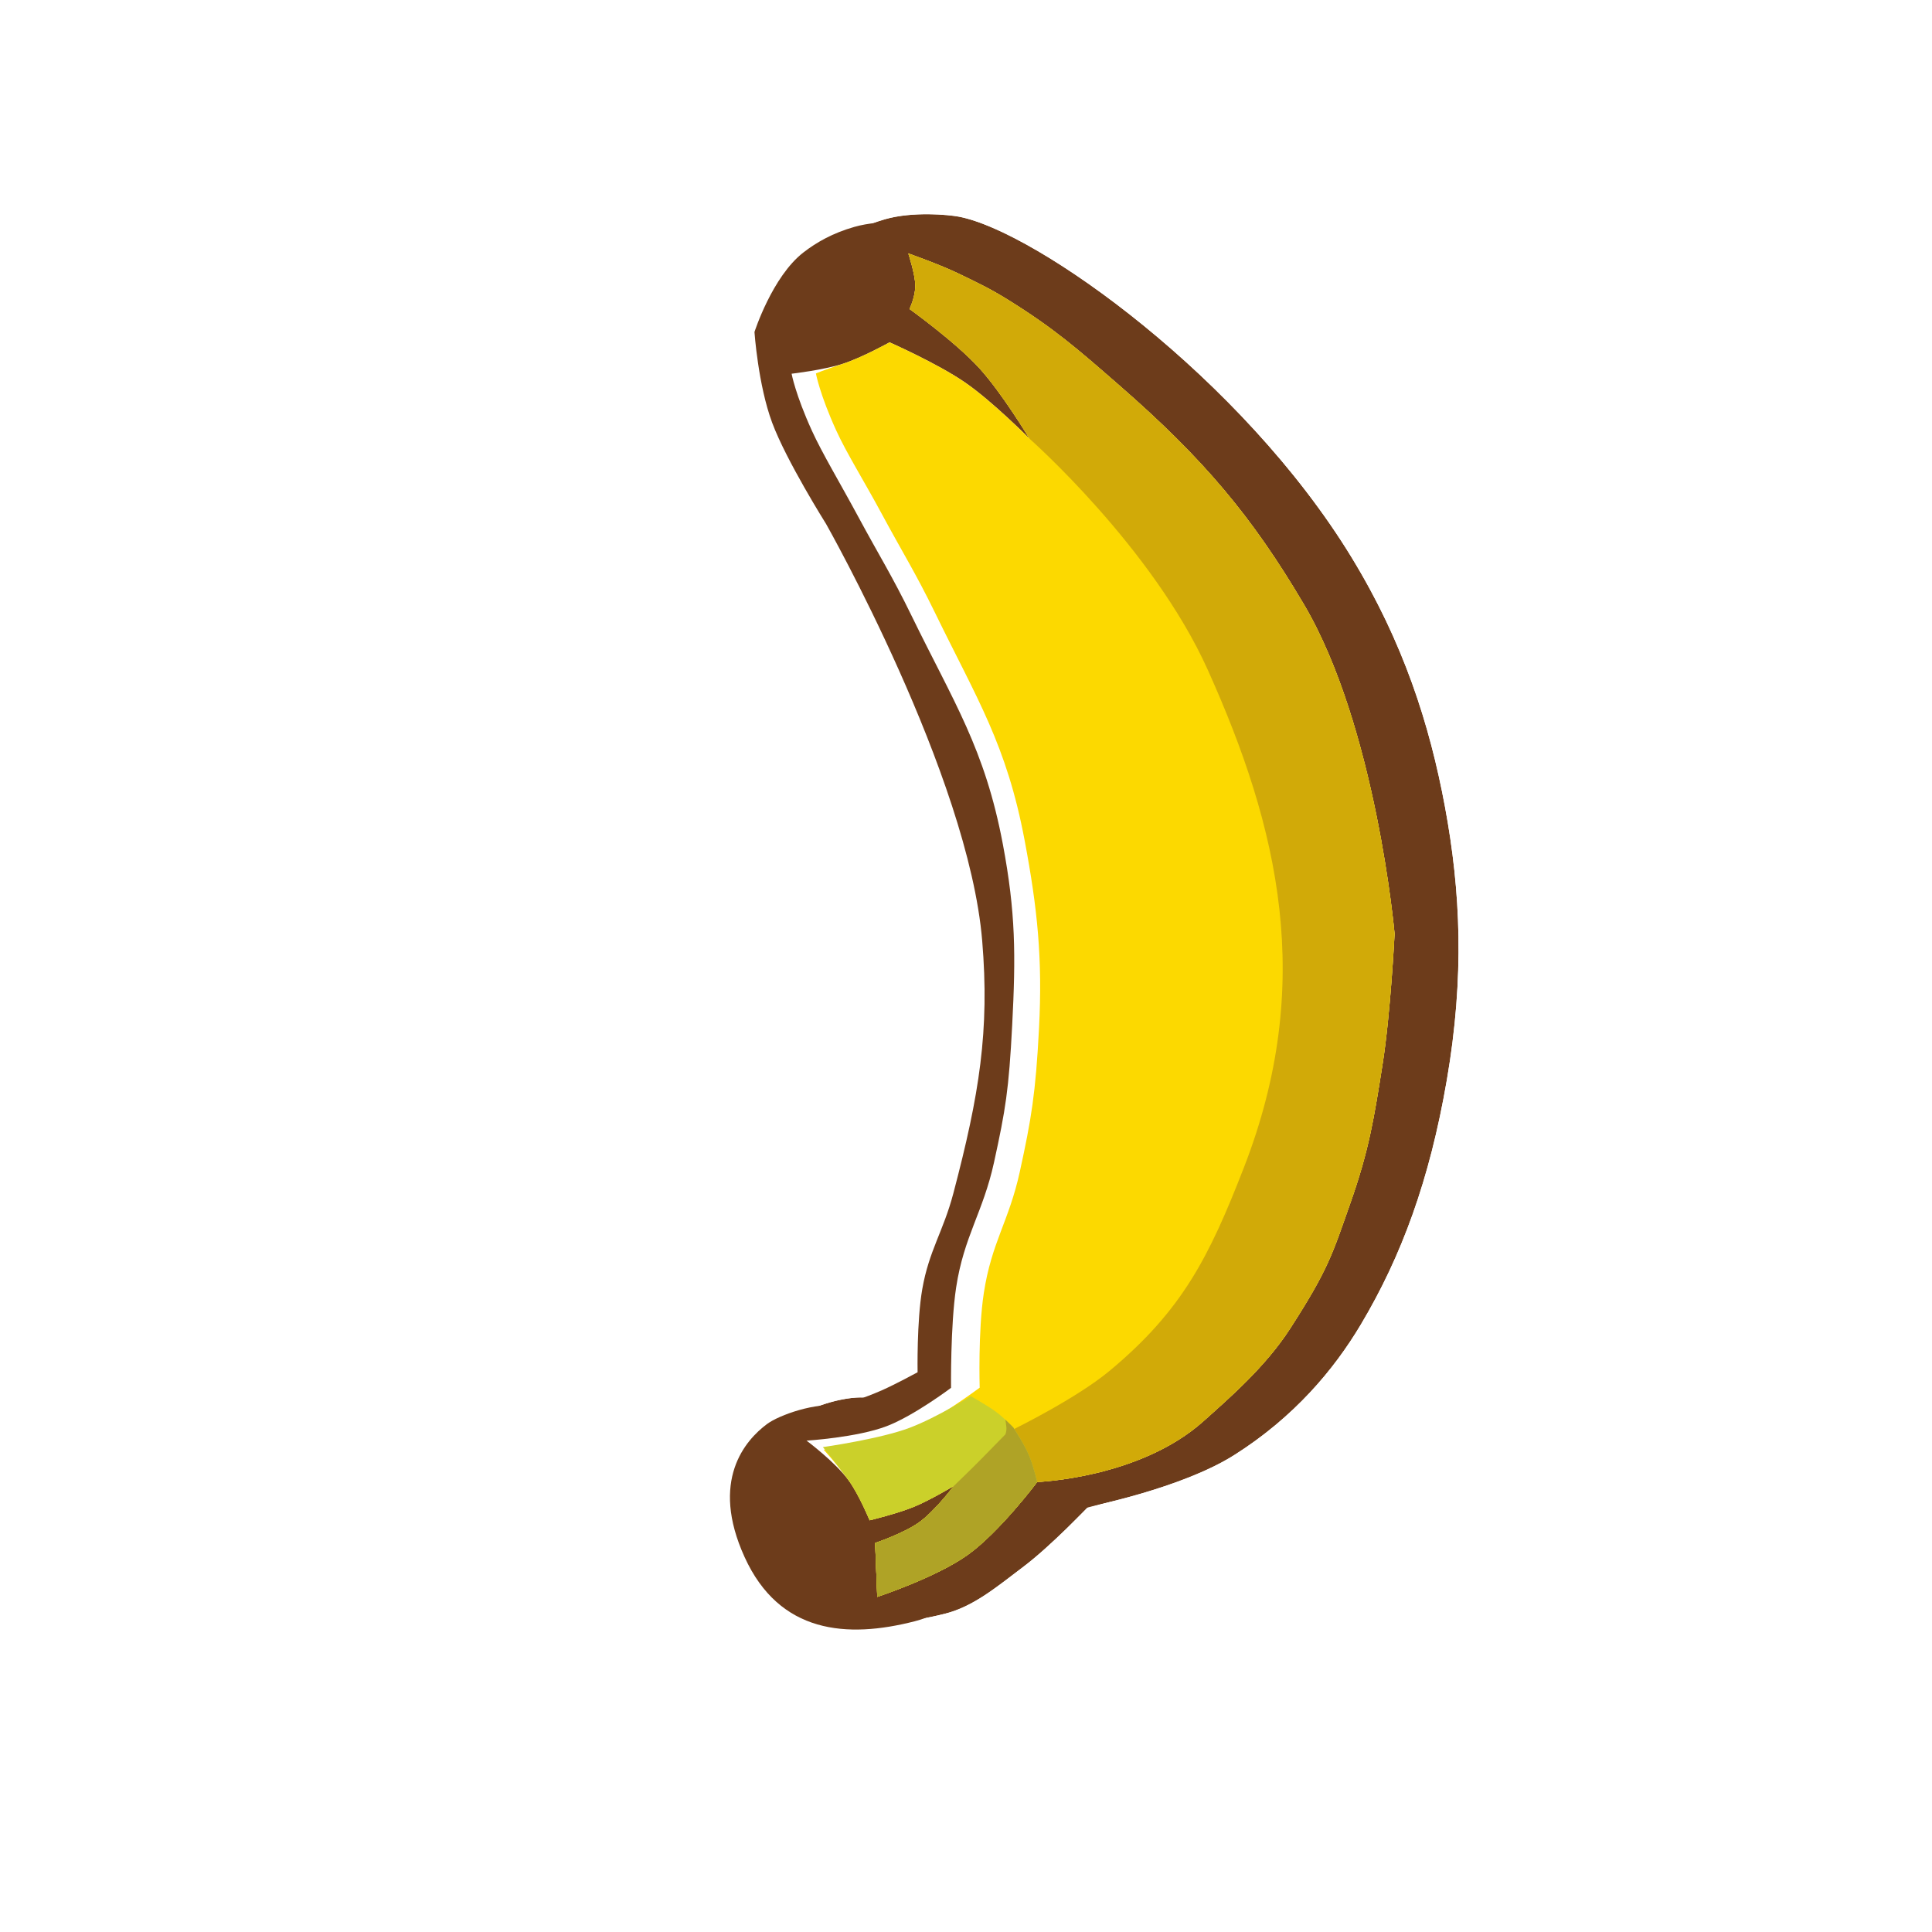 <svg width="256" height="256" viewBox="0 0 256 256" fill="none" xmlns="http://www.w3.org/2000/svg">
<g clip-path="url(#clip0_783_467)">
<g filter="url(#filter0_d_783_467)">
<path d="M106.444 33.461C102.321 36.663 99.971 43.993 99.971 43.993C99.971 43.993 100.45 50.999 102.315 56.01C104.189 61.047 109.453 69.413 109.453 69.413C109.453 69.413 128.329 102.736 130.147 124.666C131.132 136.543 129.79 144.989 126.318 158.146C124.992 163.173 123.102 165.686 122.207 170.807C121.464 175.054 121.586 181.83 121.586 181.83C121.586 181.83 118.722 183.397 116.811 184.241C114.729 185.159 111.355 186.289 111.355 186.289C108.149 185.748 103.233 187.501 101.636 188.69C98.746 190.841 94.043 196.181 98.664 206.324C103.286 216.466 112.237 217.134 121.219 214.823C124.909 213.873 127.752 211.457 131.493 208.641C135.145 205.891 140.086 200.692 140.086 200.692C140.086 200.692 152.434 198.271 159.461 193.818C167.404 188.784 172.661 182.507 176.223 176.53C181.624 167.466 185.342 157.366 187.613 144.158C189.971 130.437 189.451 119.136 187.37 107.931C185.339 96.993 181.859 86.126 174.975 74.849C160.506 51.144 133.28 31.719 122.981 29.736C121.622 29.474 116.874 29.017 113.199 30.066C110.36 30.876 108.207 32.093 106.444 33.461Z" fill="#6D3C1B"/>
<path d="M99.971 43.993L93.633 41.961L93.243 43.175L93.331 44.447L99.971 43.993ZM99.971 43.993C93.331 44.447 93.331 44.448 93.331 44.448L93.331 44.45L93.331 44.454L93.332 44.463L93.334 44.49L93.34 44.574C93.345 44.642 93.352 44.737 93.362 44.855C93.382 45.092 93.411 45.423 93.453 45.833C93.535 46.649 93.665 47.787 93.86 49.099C94.236 51.635 94.903 55.177 96.077 58.332L102.315 56.01L96.077 58.332C97.219 61.402 99.247 65.163 100.804 67.895C101.615 69.32 102.363 70.576 102.908 71.476C103.182 71.927 103.406 72.291 103.563 72.545C103.63 72.654 103.686 72.743 103.728 72.811C103.758 72.865 103.798 72.937 103.848 73.027C103.978 73.26 104.173 73.612 104.423 74.072C104.923 74.99 105.646 76.338 106.522 78.027C108.277 81.409 110.633 86.141 113.041 91.531C117.96 102.541 122.705 115.464 123.514 125.216C124.412 136.055 123.25 143.688 119.883 156.448C119.416 158.218 118.885 159.549 118.224 161.206C118.123 161.46 118.019 161.721 117.911 161.993C117.102 164.04 116.213 166.439 115.65 169.661C115.192 172.284 115.028 175.441 114.964 177.725C114.964 177.737 114.964 177.749 114.963 177.761C114.661 177.907 114.376 178.04 114.123 178.151C113.307 178.512 112.125 178.959 111.048 179.346C110.859 179.414 110.678 179.479 110.508 179.539C108.121 179.471 105.803 179.947 104.074 180.438C101.899 181.055 99.391 182.064 97.662 183.35C95.543 184.927 92.55 187.82 91.02 192.401C89.438 197.137 89.725 202.758 92.607 209.083C95.66 215.784 100.51 219.907 106.447 221.635C112.027 223.258 117.86 222.56 122.878 221.269C127.543 220.068 131.301 217.179 134.3 214.872C134.713 214.554 135.112 214.248 135.496 213.958C137.673 212.32 140.069 210.088 141.797 208.409C142.421 207.803 142.985 207.242 143.456 206.768C143.517 206.754 143.579 206.74 143.642 206.725C144.999 206.408 146.884 205.935 149.01 205.312C153.107 204.112 158.692 202.186 163.024 199.44C171.999 193.753 177.943 186.646 181.941 179.937C187.814 170.081 191.783 159.188 194.172 145.286C196.678 130.708 196.123 118.609 193.914 106.716C191.768 95.16 188.048 83.49 180.657 71.381C172.925 58.715 161.928 47.385 151.618 38.986C146.443 34.77 141.34 31.21 136.774 28.541C132.361 25.962 127.942 23.913 124.239 23.2C123.093 22.979 121.156 22.772 119.017 22.754C116.89 22.735 114.073 22.895 111.372 23.665L113.199 30.066L111.372 23.665C107.641 24.73 104.733 26.363 102.362 28.204C99.071 30.759 96.909 34.52 95.694 36.98C95.034 38.316 94.532 39.522 94.194 40.399C94.023 40.841 93.891 41.207 93.797 41.474C93.751 41.607 93.714 41.716 93.686 41.798C93.672 41.839 93.661 41.874 93.652 41.901L93.641 41.936L93.636 41.95L93.634 41.956L93.634 41.958C93.633 41.959 93.633 41.961 99.971 43.993Z" stroke="white" stroke-width="13.312"/>
</g>
<path d="M106.444 33.461C102.321 36.663 99.971 43.993 99.971 43.993C99.971 43.993 100.45 50.999 102.315 56.01C104.189 61.047 109.453 69.413 109.453 69.413C109.453 69.413 128.329 102.736 130.147 124.666C131.132 136.543 129.79 144.989 126.318 158.146C124.992 163.173 123.102 165.686 122.207 170.807C121.464 175.054 121.586 181.83 121.586 181.83C121.586 181.83 118.722 183.397 116.811 184.241C114.729 185.159 111.355 186.289 111.355 186.289C108.149 185.748 103.233 187.501 101.636 188.69C98.746 190.841 94.043 196.181 98.664 206.324C103.286 216.466 112.237 217.134 121.219 214.823C124.909 213.873 127.752 211.457 131.493 208.641C135.145 205.891 140.086 200.692 140.086 200.692C140.086 200.692 152.434 198.271 159.461 193.818C167.404 188.784 172.661 182.507 176.223 176.53C181.624 167.466 185.342 157.366 187.613 144.158C189.971 130.437 189.451 119.136 187.37 107.931C185.339 96.993 181.859 86.126 174.975 74.849C160.506 51.144 133.28 31.719 122.981 29.736C121.622 29.474 116.874 29.017 113.199 30.066C110.36 30.876 108.207 32.093 106.444 33.461Z" fill="#6D3C1B"/>
<path d="M116.24 211.593L115.959 204.457C115.959 204.457 119.735 203.187 121.777 201.728C123.897 200.213 126.382 196.899 126.382 196.899C126.382 196.899 123.275 198.761 121.139 199.642C118.908 200.563 115.23 201.449 115.23 201.449C115.23 201.449 113.839 198.08 112.486 196.206C110.719 193.757 106.87 190.891 106.87 190.891C106.87 190.891 113.559 190.48 117.497 188.972C121.114 187.587 126.018 183.896 126.018 183.896C126.018 183.896 125.925 175.634 126.697 170.574C127.73 163.802 130.268 160.623 131.711 154.027C133.245 147.014 133.676 144.429 134.122 135.804C134.599 126.589 134.589 120.924 132.882 111.855C130.498 99.186 126.372 93.051 120.763 81.54C118.227 76.334 116.477 73.583 113.731 68.485C111.328 64.024 108.954 60.083 107.578 57.062C105.393 52.267 104.892 49.52 104.892 49.52C104.892 49.52 109.129 49.031 111.709 48.197C114.231 47.381 117.875 45.361 117.875 45.361C117.875 45.361 124.222 48.167 127.861 50.671C131.511 53.183 136.413 58.129 136.413 58.129C136.413 58.129 132.775 52.078 129.748 48.763C126.562 45.274 120.515 40.943 120.515 40.943C120.515 40.943 121.288 39.35 121.282 37.857C121.276 36.352 120.355 33.58 120.355 33.58C120.355 33.58 124.528 35.044 127.071 36.278C129.692 37.548 131.181 38.236 133.653 39.777C139.665 43.525 142.771 46.232 148.031 50.818L148.319 51.068C159.49 60.805 165.906 68.444 172.774 80.083C182.37 96.343 184.789 123.735 184.789 123.735C184.789 123.735 184.26 134.277 183.209 140.943C182.059 148.231 181.401 152.39 178.953 159.35C176.553 166.174 176.038 168.156 170.945 176.052C167.662 181.144 162.796 185.327 159.485 188.299C151.026 195.891 137.435 196.371 137.435 196.371C137.435 196.371 132.463 202.997 128.224 206.029C124.027 209.031 116.24 211.593 116.24 211.593Z" fill="white"/>
<path d="M116.24 211.593L115.959 204.457C115.959 204.457 119.735 203.187 121.777 201.728C123.897 200.213 126.382 196.899 126.382 196.899C126.382 196.899 123.275 198.761 121.139 199.642C118.908 200.563 115.229 201.449 115.229 201.449C115.229 201.449 113.839 198.08 112.486 196.206C110.718 193.757 109.139 192.097 109.139 192.097C109.139 192.097 115.948 191.46 119.887 189.952C123.504 188.567 129.813 183.876 129.813 183.876C129.813 183.876 129.585 176.416 130.357 171.356C131.389 164.583 133.686 161.859 135.129 155.262C136.663 148.25 137.23 144.863 137.676 136.238C138.152 127.023 137.476 120.421 135.769 111.353C133.385 98.684 129.486 92.669 123.877 81.158C121.34 75.952 119.591 73.201 116.845 68.103C114.442 63.642 112.174 60.048 110.798 57.028C108.613 52.232 108.112 49.486 108.112 49.486C108.112 49.486 109.128 49.031 111.709 48.196C114.23 47.381 117.874 45.361 117.874 45.361C117.874 45.361 124.222 48.167 127.86 50.671C131.511 53.183 136.413 58.129 136.413 58.129C136.413 58.129 132.775 52.078 129.748 48.763C126.561 45.274 120.515 40.943 120.515 40.943C120.515 40.943 121.288 39.35 121.282 37.857C121.276 36.352 120.354 33.58 120.354 33.58C120.354 33.58 124.527 35.044 127.071 36.278C129.692 37.548 131.181 38.236 133.653 39.777C139.664 43.525 142.77 46.232 148.031 50.818L148.318 51.068C159.489 60.805 165.905 68.444 172.774 80.083C182.37 96.343 184.789 123.735 184.789 123.735C184.789 123.735 184.259 134.277 183.208 140.943C182.059 148.231 181.4 152.39 178.952 159.35C176.552 166.174 176.037 168.156 170.945 176.052C167.661 181.144 162.796 185.327 159.484 188.299C151.025 195.891 137.434 196.371 137.434 196.371C137.434 196.371 132.462 202.997 128.223 206.029C124.027 209.031 116.24 211.593 116.24 211.593Z" fill="#FCD900"/>
<path d="M116.241 211.593L115.96 204.457C115.96 204.457 119.735 203.187 121.777 201.728C123.898 200.213 126.383 196.899 126.383 196.899L134.508 189.283C134.508 189.283 142.645 185.282 147.002 181.662C156.698 173.607 160.238 166.488 164.81 154.741C174.293 130.375 169.501 109.783 160.024 88.733C152.726 72.522 136.413 58.129 136.413 58.129C136.413 58.129 132.776 52.078 129.749 48.763C126.562 45.274 120.516 40.943 120.516 40.943C120.516 40.943 121.289 39.35 121.283 37.857C121.277 36.352 120.355 33.58 120.355 33.58C120.355 33.58 124.528 35.044 127.072 36.278C129.693 37.548 131.182 38.236 133.653 39.777C139.774 43.592 142.882 46.33 148.319 51.068C159.49 60.805 165.906 68.445 172.775 80.083C182.371 96.343 184.79 123.735 184.79 123.735C184.79 123.735 184.26 134.277 183.209 140.943C182.06 148.231 181.401 152.39 178.953 159.35C176.553 166.174 176.038 168.156 170.946 176.053C167.662 181.144 162.796 185.327 159.485 188.299C151.026 195.891 137.435 196.371 137.435 196.371C137.435 196.371 132.463 202.997 128.224 206.029C124.027 209.031 116.241 211.593 116.241 211.593Z" fill="#D1AA08"/>
<path d="M116.241 211.593L115.96 204.457C115.96 204.457 119.735 203.187 121.777 201.728C123.898 200.213 126.383 196.899 126.383 196.899C126.383 196.899 123.276 198.761 121.14 199.642C118.909 200.563 115.23 201.449 115.23 201.449C115.23 201.449 113.839 198.08 112.487 196.206C110.719 193.758 109.034 191.75 109.034 191.75C109.034 191.75 116.659 190.673 120.597 189.165C124.215 187.78 128.636 184.997 128.636 184.997C128.636 184.997 130.86 186.256 131.919 187.034C133.07 187.878 134.281 189.163 134.281 189.163C134.281 189.163 135.729 191.353 136.372 192.895C136.918 194.205 137.435 196.371 137.435 196.371C137.435 196.371 132.463 202.997 128.224 206.029C124.027 209.031 116.241 211.593 116.241 211.593Z" fill="#CBD02A"/>
<path d="M116.241 211.593L115.96 204.457C115.96 204.457 119.735 203.187 121.777 201.728C123.898 200.213 126.383 196.899 126.383 196.899C126.383 196.899 128.667 194.704 130.037 193.311C131.398 191.927 133.224 190.056 133.224 190.056C133.224 190.056 133.373 189.668 133.359 189.254C133.346 188.884 133.213 188.116 133.213 188.116C133.828 188.682 134.281 189.163 134.281 189.163C134.281 189.163 135.729 191.353 136.372 192.895C136.919 194.205 137.435 196.371 137.435 196.371C137.435 196.371 132.463 202.997 128.224 206.029C124.028 209.031 116.241 211.593 116.241 211.593Z" fill="#AFA326"/>
</g>
<defs>
<filter id="filter0_d_783_467" x="83.408" y="15.072" width="123.168" height="214.164" filterUnits="userSpaceOnUse" color-interpolation-filters="sRGB">
<feFlood flood-opacity="0" result="BackgroundImageFix"/>
<feColorMatrix in="SourceAlpha" type="matrix" values="0 0 0 0 0 0 0 0 0 0 0 0 0 0 0 0 0 0 127 0" result="hardAlpha"/>
<feOffset dx="4.096" dy="-1.024"/>
<feComposite in2="hardAlpha" operator="out"/>
<feColorMatrix type="matrix" values="0 0 0 0 0 0 0 0 0 0 0 0 0 0 0 0 0 0 0.25 0"/>
<feBlend mode="normal" in2="BackgroundImageFix" result="effect1_dropShadow_783_467"/>
<feBlend mode="normal" in="SourceGraphic" in2="effect1_dropShadow_783_467" result="shape"/>
</filter>
<clipPath id="clip0_783_467">
<rect width="256" height="256" fill="white"/>
</clipPath>
</defs>
</svg>
